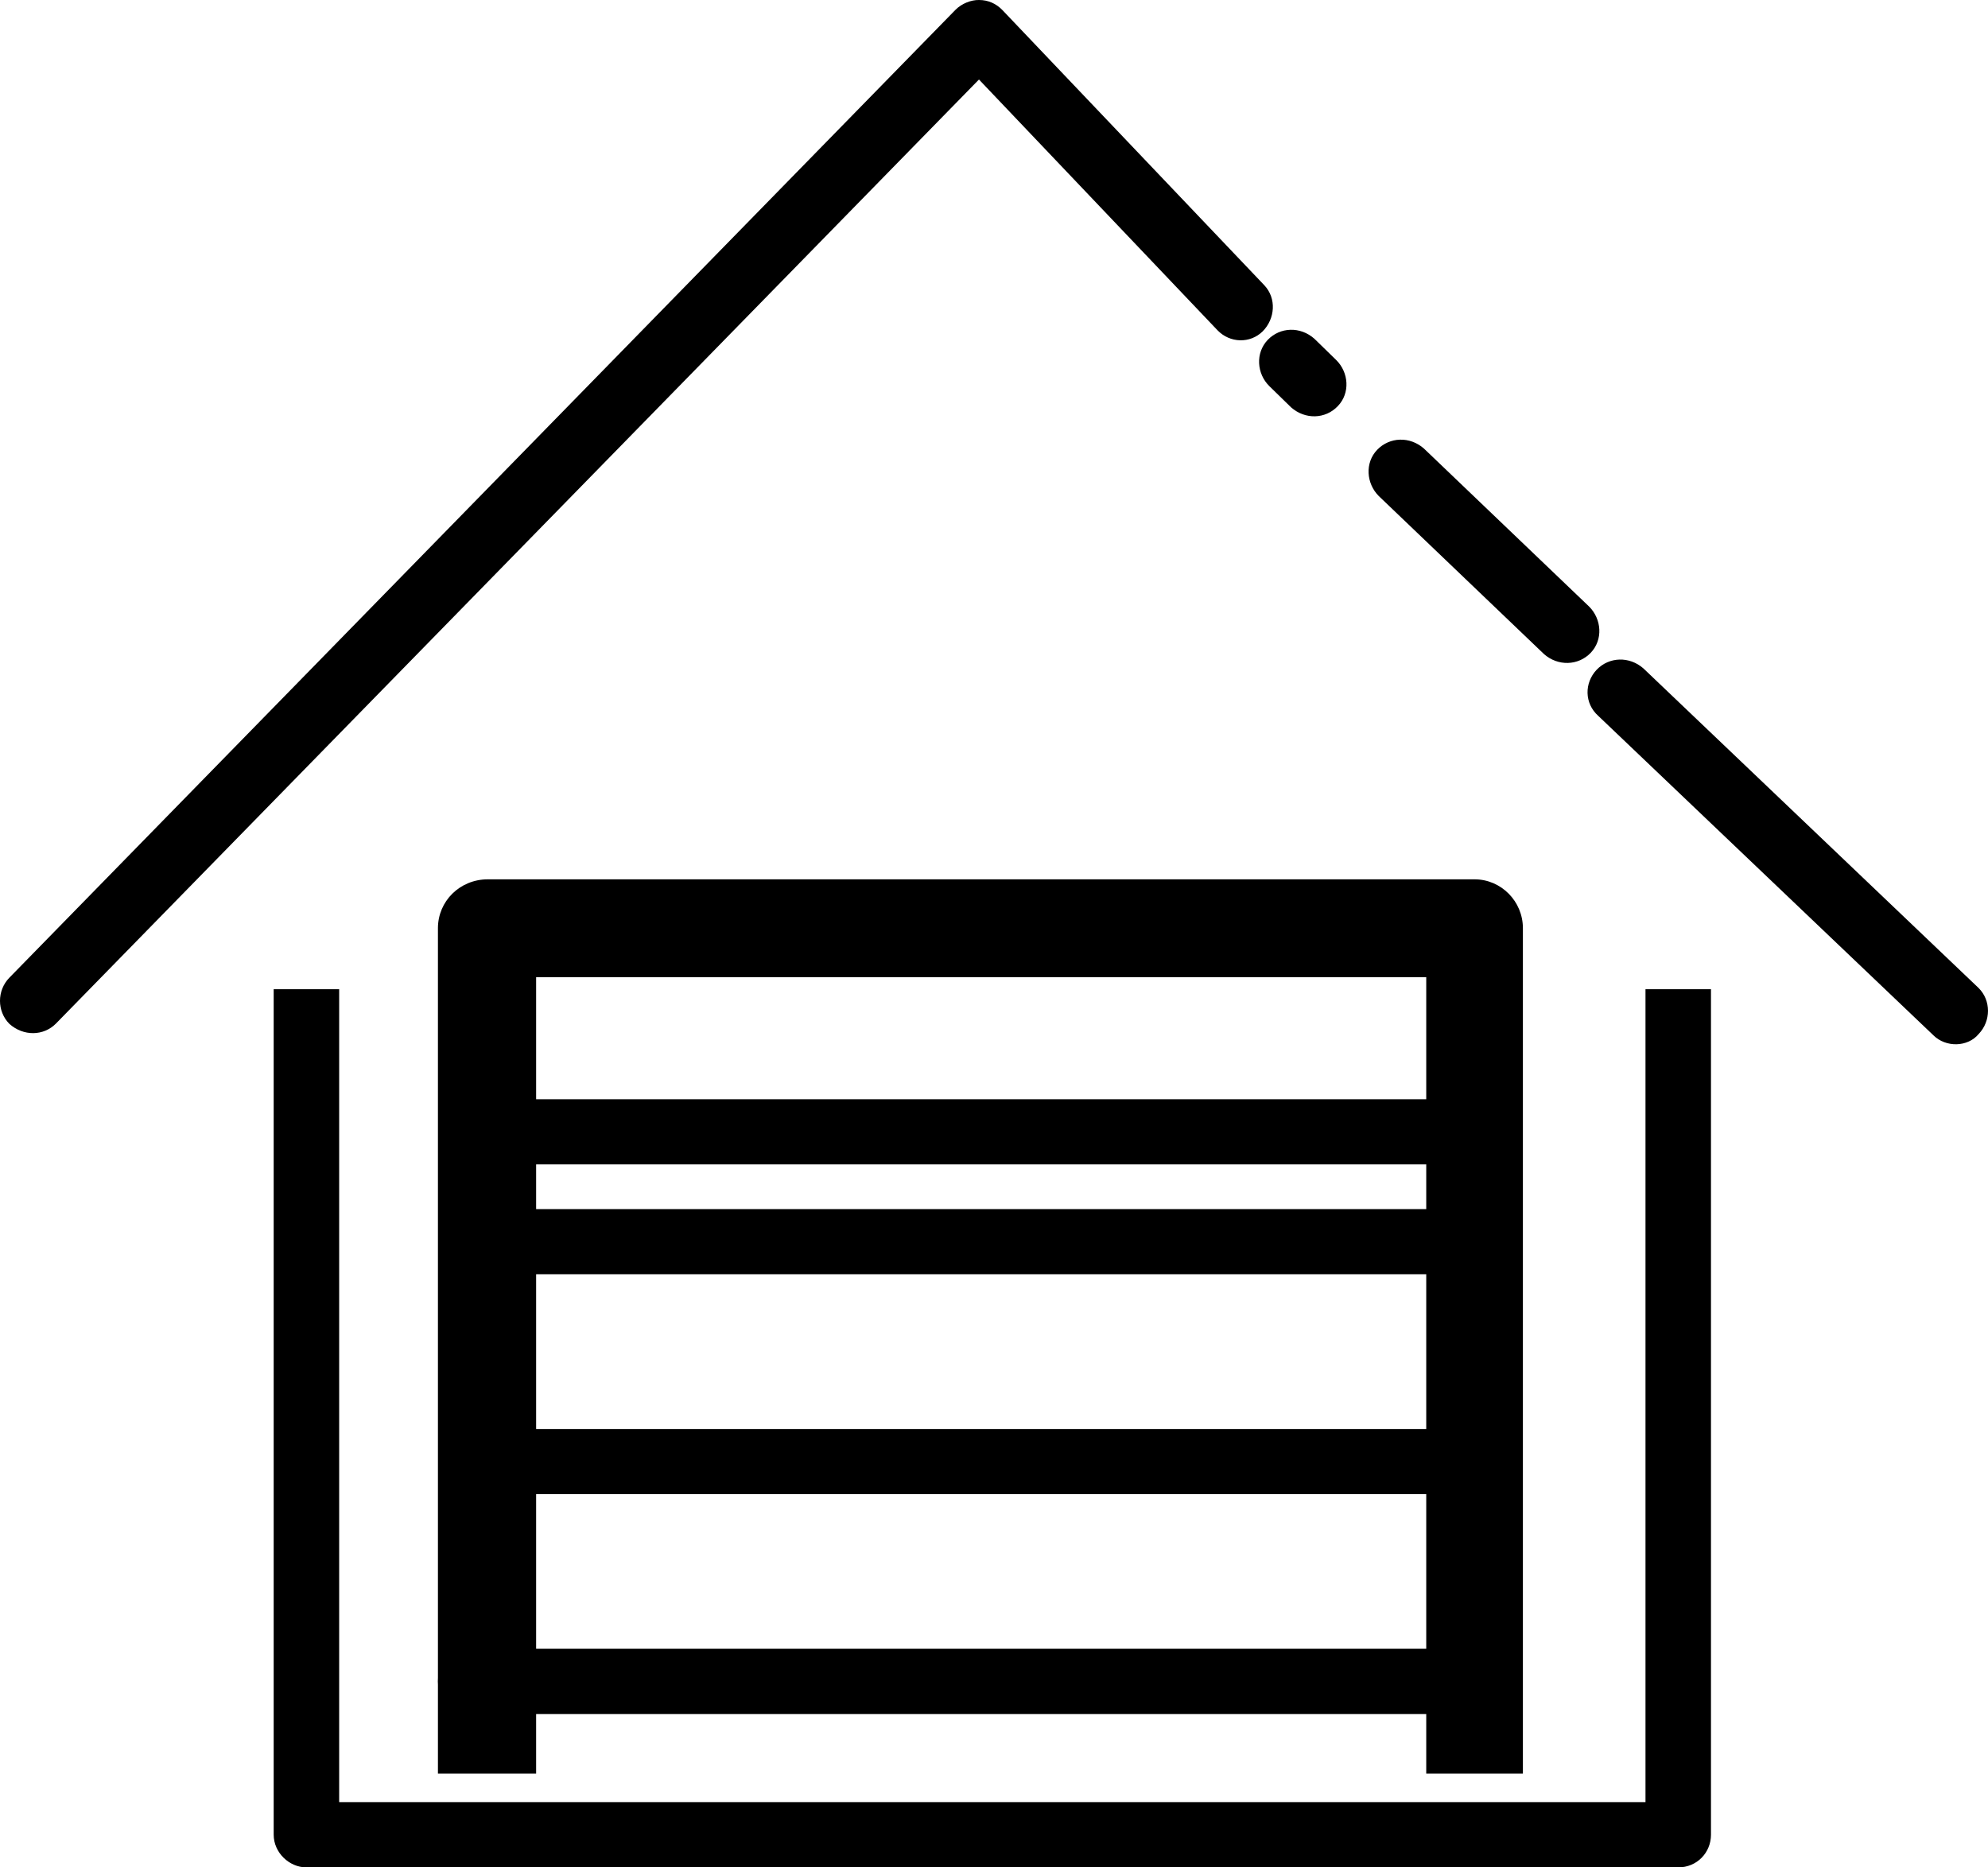 <svg width="66" height="62" viewBox="0 0 66 62" fill="none" xmlns="http://www.w3.org/2000/svg">
<path fill-rule="evenodd" clip-rule="evenodd" d="M54.629 59.833V32.844H56.803V60.914C56.803 61.511 56.337 62 55.716 62H10.173C9.604 62 9.086 61.511 9.086 60.914V32.844H11.26V59.833H54.629Z" fill="black"/>
<path fill-rule="evenodd" clip-rule="evenodd" d="M32.501 2.64L1.863 33.978C1.449 34.404 0.776 34.409 0.311 33.994C-0.104 33.573 -0.104 32.887 0.311 32.461L31.725 0.322C31.932 0.115 32.242 -0.005 32.501 0C32.812 0 33.07 0.12 33.278 0.333L41.972 9.468C42.386 9.904 42.334 10.585 41.92 11.001C41.506 11.411 40.833 11.396 40.419 10.964L32.501 2.64Z" fill="black"/>
<path fill-rule="evenodd" clip-rule="evenodd" d="M42.139 12.818L42.863 13.525C43.329 13.935 44.001 13.92 44.415 13.483C44.83 13.052 44.778 12.366 44.364 11.956L43.639 11.249C43.173 10.833 42.501 10.854 42.087 11.285C41.672 11.722 41.724 12.408 42.139 12.818Z" fill="black"/>
<path fill-rule="evenodd" clip-rule="evenodd" d="M45.773 16.468L51.259 21.716C51.724 22.126 52.397 22.105 52.811 21.674C53.225 21.238 53.174 20.557 52.76 20.141L47.274 14.893C46.808 14.482 46.136 14.503 45.721 14.934C45.307 15.366 45.359 16.052 45.773 16.468Z" fill="black"/>
<path fill-rule="evenodd" clip-rule="evenodd" d="M53.061 23.768L64.188 34.374C64.602 34.784 65.327 34.769 65.689 34.332C66.103 33.901 66.103 33.215 65.689 32.804L54.562 22.194C54.096 21.783 53.423 21.804 53.009 22.235C52.595 22.672 52.596 23.352 53.061 23.768Z" fill="black"/>
<path fill-rule="evenodd" clip-rule="evenodd" d="M17.799 32.443V58.886H14.539V30.817C14.539 29.923 15.264 29.195 16.195 29.195H48.955C49.835 29.195 50.559 29.923 50.559 30.817V58.886H47.35V32.443H17.799Z" fill="black"/>
<path fill-rule="evenodd" clip-rule="evenodd" d="M16.357 38.658H49.117V36.496H16.357V38.658Z" fill="black"/>
<path fill-rule="evenodd" clip-rule="evenodd" d="M49.117 40.145H16.357V42.306H49.117V40.145Z" fill="black"/>
<path fill-rule="evenodd" clip-rule="evenodd" d="M16.357 49.607H48.858V47.445H16.357V49.607Z" fill="black"/>
<path fill-rule="evenodd" clip-rule="evenodd" d="M47.818 54.742H15.628C15.007 54.742 14.541 55.225 14.541 55.823C14.541 56.42 15.007 56.909 15.628 56.909H47.818C48.388 56.909 48.905 56.42 48.905 55.823C48.905 55.225 48.388 54.742 47.818 54.742Z" fill="black"/>
</svg>
